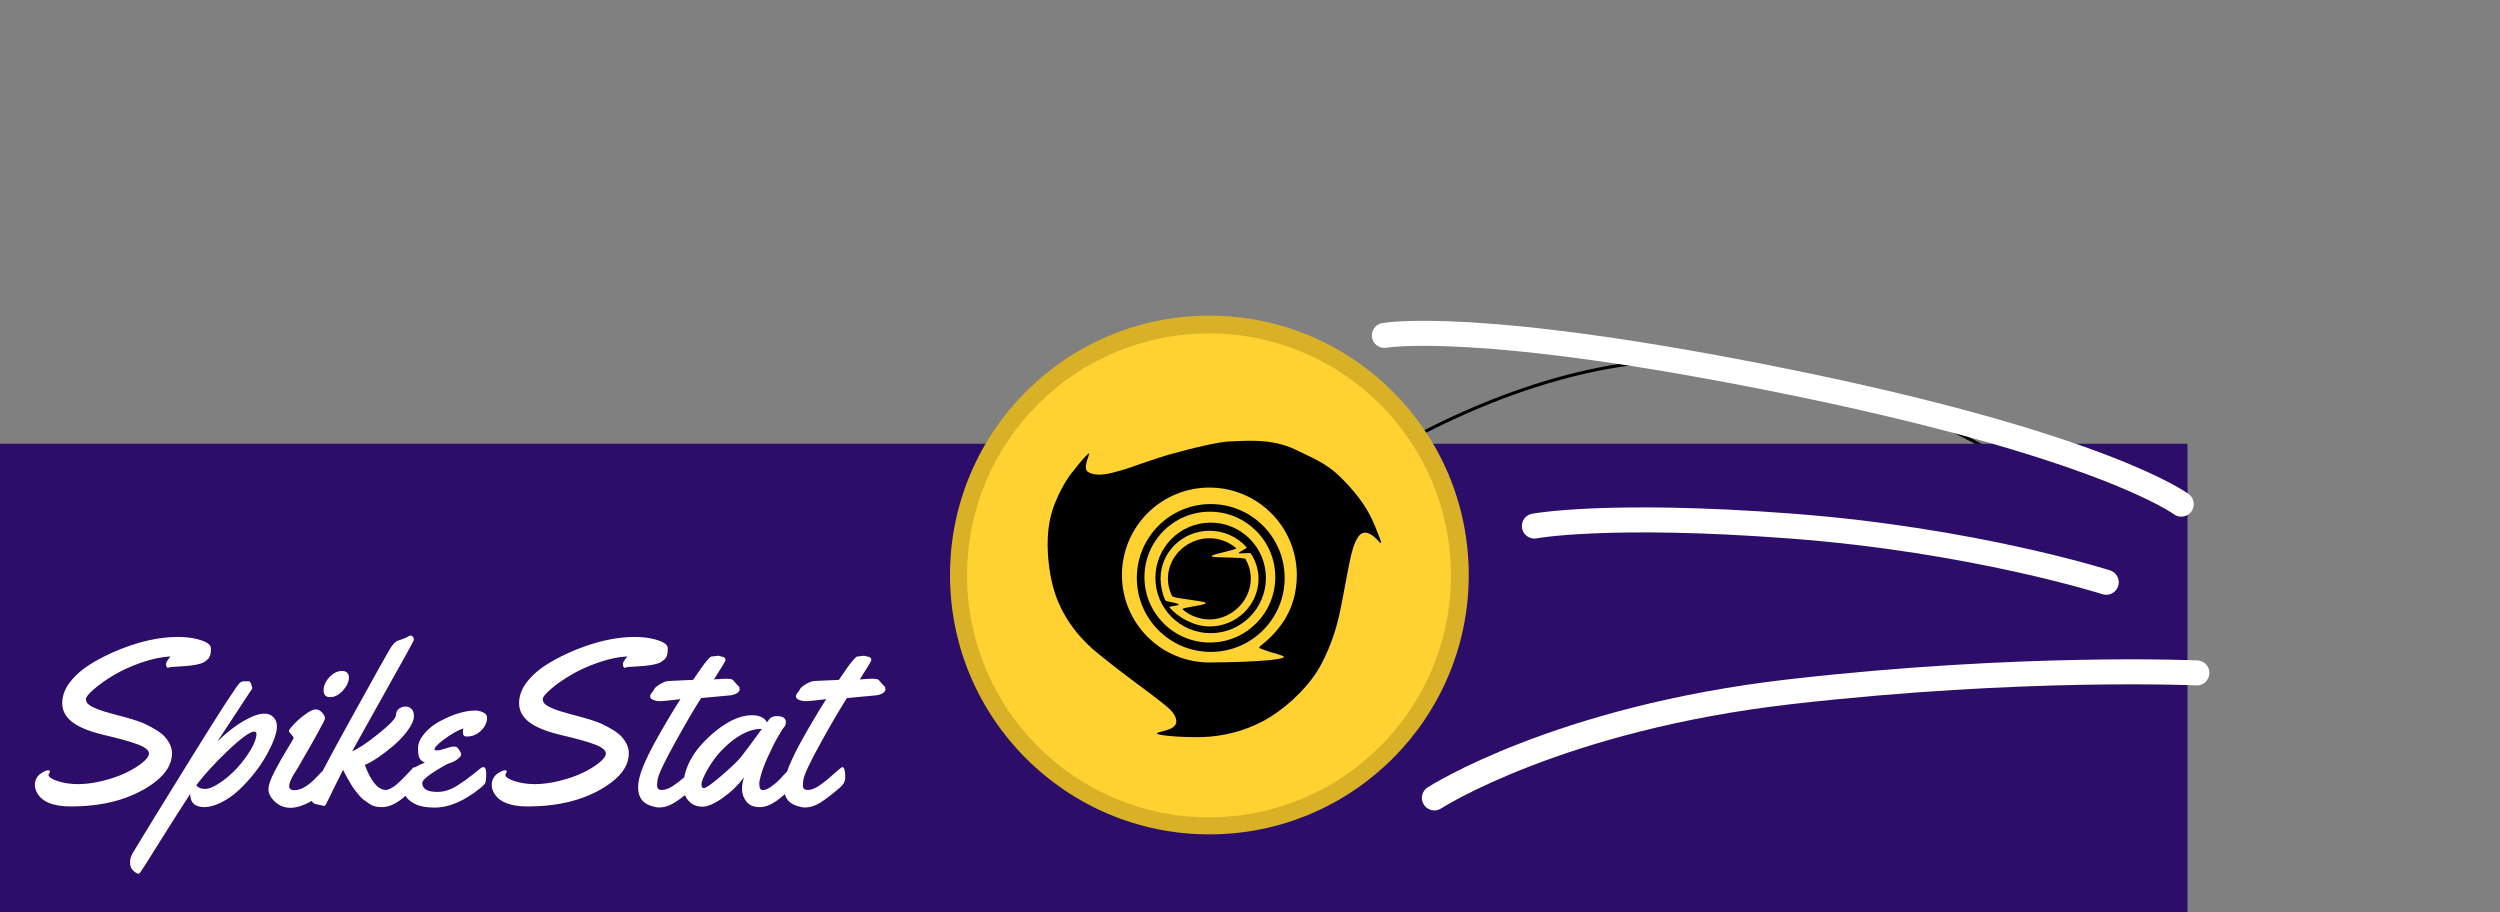 <svg
    width='800'
    height='292'
    viewBox='0 0 800 292'
    fill='none'
    xmlns='http://www.w3.org/2000/svg'
    xmlnsXlink='http://www.w3.org/1999/xlink'>
    <rect x="0" y="0" width="800" height="292" fill="#808080" stroke="none"/>
    <g clip-path='url(#clip_0_678)' width='800' height='292' data-name='Frame 1'>
        <path
            d='M309 76.5C309 76.5 261 18 175.5 2.5C90 -13 1 70 1 70'
            stroke='black'
            data-name='motion_path'
            transform='translate(387 114.57)'
        />
        <rect
            width='700'
            height='150'
            fill='#2C0D69'
            data-name='background'
            transform='translate(0 142)'
        />
        <g data-name='Title' transform='translate(6 181)'>
            <path
                d='M9.998 65.929L9.521 66.918C9.521 67.626 10.51 68.31 12.488 68.969C14.49 69.603 16.675 69.921 19.043 69.921C21.436 69.921 24.06 69.567 26.916 68.859C29.773 68.151 32.251 67.284 34.351 66.259C36.475 65.233 38.22 64.159 39.587 63.036C40.979 61.913 41.675 60.937 41.675 60.106C41.675 59.057 40.454 58.08 38.013 57.177C35.571 56.273 32.019 55.285 27.356 54.21C22.717 53.112 19.311 51.732 17.139 50.072C14.99 48.412 13.916 46.398 13.916 44.03C13.916 41.637 14.771 39.355 16.48 37.182C18.189 35.009 20.41 33.08 23.145 31.395C25.903 29.711 28.906 28.209 32.153 26.891C38.867 24.181 45.093 22.826 50.83 22.826C53.027 22.826 54.968 23.021 56.653 23.412C59.876 24.169 61.487 25.17 61.487 26.415C61.487 27.66 61.377 28.515 61.157 28.979C60.938 29.418 60.754 29.711 60.608 29.857C60.486 30.004 60.315 30.15 60.095 30.297C59.9 30.443 59.753 30.553 59.656 30.627C58.581 31.53 55.64 32.091 50.83 32.311C49.17 32.384 48.267 32.47 48.12 32.567C47.974 32.665 47.839 32.714 47.717 32.714C47.62 32.714 47.498 32.616 47.351 32.421C47.205 32.226 47.131 31.908 47.131 31.469C47.131 31.029 47.607 30.224 48.56 29.052C45.581 29.223 42.395 29.906 39.002 31.102C35.632 32.299 32.703 33.654 30.212 35.167C27.722 36.657 25.647 38.134 23.987 39.599C22.327 41.039 21.497 42.065 21.497 42.675C21.497 43.261 21.68 43.749 22.046 44.14C23.071 45.238 25.916 46.386 30.579 47.582C35.413 48.827 38.635 49.828 40.247 50.585C41.858 51.342 43.188 52.062 44.238 52.746C45.312 53.429 46.167 54.125 46.802 54.833C48.291 56.542 49.036 58.275 49.036 60.033C49.036 61.791 48.56 63.439 47.607 64.977C46.68 66.515 45.264 68.004 43.359 69.445C41.48 70.885 39.258 72.167 36.694 73.29C31.079 75.805 24.39 77.062 16.626 77.062C10.962 77.062 7.349 75.561 5.786 72.558C5.371 71.801 5.164 71.019 5.164 70.214C5.164 69.384 5.347 68.639 5.713 67.98C6.104 67.321 6.567 66.82 7.104 66.478C8.154 65.819 8.899 65.49 9.338 65.49C9.778 65.49 9.998 65.636 9.998 65.929ZM72.839 37.035L73.499 36.962C73.865 36.962 74.158 37.279 74.377 37.914C74.597 38.549 74.707 38.976 74.707 39.196C74.707 39.416 74.463 39.831 73.975 40.441L63.538 56.334C67.2 52.672 70.923 49.999 74.707 48.315C76.172 47.68 77.49 47.362 78.662 47.362C79.858 47.362 80.811 47.753 81.519 48.534C82.251 49.291 82.617 50.243 82.617 51.391C82.617 52.538 82.3 53.954 81.665 55.639C81.03 57.323 80.164 59.118 79.065 61.022C77.991 62.926 76.672 64.843 75.11 66.772C73.572 68.7 71.948 70.446 70.239 72.008C68.555 73.571 66.711 74.84 64.71 75.817C62.708 76.793 60.95 77.282 59.436 77.282C56.384 77.282 54.858 75.878 54.858 73.07C52.002 77.44 48.706 82.616 44.971 88.598C41.235 94.579 39.233 97.741 38.965 98.082C38.696 98.424 38.477 98.595 38.306 98.595C38.11 98.595 37.83 98.485 37.463 98.266C37.073 98.046 36.67 97.68 36.255 97.167C35.84 96.654 35.632 95.91 35.632 94.933C35.608 93.957 35.889 92.968 36.475 91.967C39.77 86.474 46.118 76.147 55.518 60.985C64.941 45.8 70.044 37.951 70.825 37.438C71.265 37.145 71.704 36.998 72.144 36.998L72.839 37.035ZM76.062 53.881C76.062 53.368 75.818 53.112 75.33 53.112C74.011 53.112 71.216 55.138 66.943 59.191C62.695 63.244 59.314 66.942 56.799 70.287C57.434 71.068 58.374 71.459 59.619 71.459C60.864 71.459 62.476 70.788 64.453 69.445C66.431 68.102 68.262 66.515 69.946 64.684C71.631 62.829 73.071 60.888 74.268 58.861C75.464 56.835 76.062 55.175 76.062 53.881ZM105.652 35.79C105.652 37.182 105.005 38.585 103.711 40.002C102.417 41.393 101.062 42.089 99.646 42.089C98.254 42.089 97.559 41.356 97.559 39.892C97.559 38.427 98.169 37.035 99.39 35.717C100.635 34.374 102.002 33.703 103.491 33.703C104.15 33.703 104.675 33.886 105.066 34.252C105.457 34.618 105.652 35.131 105.652 35.79ZM99.719 67.76C99.719 68.493 99.646 69.018 99.499 69.335C98.303 71.776 96.399 73.754 93.787 75.268C91.174 76.757 88.904 77.501 86.975 77.501C85.046 77.501 83.386 76.855 81.995 75.561C80.603 74.267 79.907 72.948 79.907 71.606C79.907 70.263 80.579 68.31 81.921 65.746C83.264 63.183 84.607 60.815 85.95 58.642C87.293 56.469 87.964 55.297 87.964 55.126C87.964 54.931 87.707 54.565 87.195 54.027C86.707 53.49 86.462 53.1 86.462 52.855C86.462 52.587 86.963 51.916 87.964 50.841C88.989 49.743 90.222 48.669 91.663 47.619C93.127 46.544 94.238 46.007 94.995 46.007C95.776 46.007 96.472 46.349 97.082 47.033C97.693 47.716 97.998 48.339 97.998 48.9C97.998 49.462 95.093 54.748 89.282 64.757C89.209 64.904 89.001 65.233 88.66 65.746C88.342 66.234 88.086 66.649 87.891 66.991C87.72 67.309 87.512 67.699 87.268 68.163C86.78 69.14 86.536 69.957 86.536 70.617C86.536 71.447 87.097 71.862 88.22 71.862C89.343 71.862 90.503 71.483 91.699 70.727C92.92 69.945 93.97 69.091 94.849 68.163C97.144 65.697 98.45 64.464 98.767 64.464C99.402 64.464 99.719 65.563 99.719 67.76ZM97.632 76.879L95.288 76.366C94.58 76.293 93.994 75.841 93.53 75.011C93.408 74.791 93.335 74.657 93.311 74.608C93.262 74.56 93.237 74.499 93.237 74.425C93.237 74.352 93.262 74.254 93.311 74.132C93.359 73.986 93.433 73.803 93.53 73.583C93.628 73.339 93.713 73.095 93.787 72.851C94.299 71.117 98.584 62.963 106.641 48.388C114.697 33.812 118.909 26.305 119.275 25.866C119.666 25.402 119.946 25.072 120.117 24.877C120.312 24.657 120.52 24.474 120.74 24.328C120.984 24.181 121.155 24.084 121.252 24.035C121.375 23.986 121.594 23.913 121.912 23.815C122.253 23.693 122.595 23.571 122.937 23.449C123.303 23.327 123.682 23.168 124.072 22.973C124.463 22.753 124.731 22.606 124.878 22.533C125.024 22.436 125.208 22.387 125.427 22.387C125.671 22.387 125.891 22.497 126.086 22.716C126.306 22.936 126.416 23.217 126.416 23.559V23.815C126.294 24.279 123.108 30.065 116.858 41.173C110.632 52.282 107.239 58.361 106.677 59.411C108.582 58.654 111.389 56.786 115.1 53.808C118.811 50.829 120.679 48.852 120.703 47.875C120.752 46.898 121.094 46.19 121.729 45.751C122.363 45.312 123.047 45.092 123.779 45.092C124.536 45.092 125.171 45.348 125.684 45.861C126.221 46.349 126.477 47.167 126.453 48.315C126.428 49.438 125.793 50.878 124.548 52.636C123.303 54.369 121.814 55.98 120.081 57.47C116.345 60.644 113.232 62.743 110.742 63.769C112.72 69.115 114.99 71.789 117.554 71.789C118.945 71.593 120.654 70.458 122.681 68.383C123.438 67.626 124.17 66.869 124.878 66.112C125.586 65.331 126.013 64.867 126.16 64.721C126.331 64.574 126.562 64.501 126.855 64.501C127.319 64.501 127.6 64.855 127.698 65.563C127.795 66.271 127.844 67.003 127.844 67.76C127.844 68.517 127.771 69.042 127.625 69.335C126.917 70.702 125.366 72.374 122.974 74.352C120.581 76.305 118.311 77.282 116.162 77.282C114.624 77.282 113.403 76.989 112.5 76.403C111.597 75.817 110.889 75.329 110.376 74.938C109.863 74.547 109.338 74.022 108.801 73.363C108.264 72.68 107.812 72.118 107.446 71.679C107.104 71.239 106.702 70.629 106.238 69.848C105.798 69.066 105.481 68.517 105.286 68.2C105.09 67.858 104.797 67.321 104.407 66.588C104.041 65.832 103.833 65.416 103.784 65.343C103.345 66.247 102.856 67.223 102.319 68.273C101.782 69.323 101.294 70.299 100.854 71.203C100.415 72.106 100.012 72.936 99.646 73.693C99.28 74.425 98.975 75.036 98.731 75.524C98.511 76.012 98.389 76.269 98.364 76.293C98.193 76.684 97.949 76.879 97.632 76.879ZM149.854 48.607C149.854 50.219 149.194 51.635 147.876 52.855C146.582 54.076 145.105 54.687 143.445 54.687C142.908 54.687 142.554 54.565 142.383 54.32C142.212 54.052 142.126 53.71 142.126 53.295C142.126 52.88 142.175 52.477 142.273 52.086C141.394 52.379 140.417 52.831 139.343 53.441C138.269 54.052 136.951 54.955 135.388 56.151C133.826 57.348 133.044 58.239 133.044 58.825C133.044 59.02 133.325 59.118 133.887 59.118C134.473 59.118 135.364 58.922 136.56 58.532C137.756 58.117 138.586 57.909 139.05 57.909C139.539 57.909 139.856 57.934 140.002 57.982C140.32 58.153 140.662 58.532 141.028 59.118C141.394 59.679 141.577 60.131 141.577 60.473C141.577 60.79 141.26 61.217 140.625 61.754C139.99 62.291 139.27 62.706 138.464 62.999C137.659 63.268 137.122 63.476 136.853 63.622C131.702 66.503 129.126 68.481 129.126 69.555C129.126 71.459 130.75 72.411 133.997 72.411C136.072 72.411 138.159 71.752 140.259 70.434C142.041 69.311 143.64 68.175 145.056 67.028C146.497 65.856 147.4 65.136 147.766 64.867C148.157 64.599 148.45 64.464 148.645 64.464C149.28 64.464 149.597 65.172 149.597 66.588C149.597 68.004 149.512 68.944 149.341 69.408C149.17 69.848 148.682 70.397 147.876 71.056C142.651 75.304 137.708 77.428 133.044 77.428C130.554 77.428 128.564 77.086 127.075 76.403C124.341 75.158 122.974 73.253 122.974 70.69C122.974 67.321 125.305 64.769 129.968 63.036C129.041 62.621 128.442 62.096 128.174 61.461C127.905 60.802 127.771 59.765 127.771 58.349C127.771 56.908 128.43 55.395 129.749 53.808C131.091 52.196 132.727 50.878 134.656 49.852C138.953 47.533 142.786 46.373 146.155 46.373C146.96 46.373 147.778 46.569 148.608 46.959C149.438 47.35 149.854 47.899 149.854 48.607ZM156.189 65.929L155.713 66.918C155.713 67.626 156.702 68.31 158.679 68.969C160.681 69.603 162.866 69.921 165.234 69.921C167.627 69.921 170.251 69.567 173.108 68.859C175.964 68.151 178.442 67.284 180.542 66.259C182.666 65.233 184.412 64.159 185.779 63.036C187.17 61.913 187.866 60.937 187.866 60.106C187.866 59.057 186.646 58.08 184.204 57.177C181.763 56.273 178.21 55.285 173.547 54.21C168.909 53.112 165.503 51.732 163.33 50.072C161.182 48.412 160.107 46.398 160.107 44.03C160.107 41.637 160.962 39.355 162.671 37.182C164.38 35.009 166.602 33.08 169.336 31.395C172.095 29.711 175.098 28.209 178.345 26.891C185.059 24.181 191.284 22.826 197.021 22.826C199.219 22.826 201.16 23.021 202.844 23.412C206.067 24.169 207.678 25.17 207.678 26.415C207.678 27.66 207.568 28.515 207.349 28.979C207.129 29.418 206.946 29.711 206.799 29.857C206.677 30.004 206.506 30.15 206.287 30.297C206.091 30.443 205.945 30.553 205.847 30.627C204.773 31.53 201.831 32.091 197.021 32.311C195.361 32.384 194.458 32.47 194.312 32.567C194.165 32.665 194.031 32.714 193.909 32.714C193.811 32.714 193.689 32.616 193.542 32.421C193.396 32.226 193.323 31.908 193.323 31.469C193.323 31.029 193.799 30.224 194.751 29.052C191.772 29.223 188.586 29.906 185.193 31.102C181.824 32.299 178.894 33.654 176.404 35.167C173.914 36.657 171.838 38.134 170.178 39.599C168.518 41.039 167.688 42.065 167.688 42.675C167.688 43.261 167.871 43.749 168.237 44.14C169.263 45.238 172.107 46.386 176.77 47.582C181.604 48.827 184.827 49.828 186.438 50.585C188.049 51.342 189.38 52.062 190.43 52.746C191.504 53.429 192.358 54.125 192.993 54.833C194.482 56.542 195.227 58.275 195.227 60.033C195.227 61.791 194.751 63.439 193.799 64.977C192.871 66.515 191.455 68.004 189.551 69.445C187.671 70.885 185.449 72.167 182.886 73.29C177.271 75.805 170.581 77.062 162.817 77.062C157.153 77.062 153.54 75.561 151.978 72.558C151.562 71.801 151.355 71.019 151.355 70.214C151.355 69.384 151.538 68.639 151.904 67.98C152.295 67.321 152.759 66.82 153.296 66.478C154.346 65.819 155.09 65.49 155.53 65.49C155.969 65.49 156.189 65.636 156.189 65.929ZM223.828 28.832L225.33 29.198C225.549 29.198 225.745 29.308 225.916 29.528C226.086 29.748 226.172 29.955 226.172 30.15C226.172 30.346 225.916 30.871 225.403 31.725C224.89 32.58 224.28 33.556 223.572 34.655C222.888 35.729 222.522 36.315 222.473 36.413C224.377 36.266 225.72 36.193 226.501 36.193C227.307 36.193 227.856 36.254 228.149 36.376C228.442 36.474 228.772 36.779 229.138 37.291C229.529 37.78 229.883 38.158 230.2 38.427C230.518 38.671 230.676 39.049 230.676 39.562C230.676 40.075 230.359 40.514 229.724 40.88C229.114 41.222 228.455 41.43 227.747 41.503C222.083 42.065 218.958 42.357 218.372 42.382C216.394 45.409 213.623 50.133 210.059 56.554C206.519 62.951 204.639 66.955 204.419 68.566C204.321 69.298 204.272 69.897 204.272 70.36C204.272 71.312 204.773 71.789 205.774 71.789C206.775 71.789 207.886 71.41 209.106 70.653C210.327 69.872 211.45 69.03 212.476 68.126C215.21 65.685 216.675 64.464 216.87 64.464C217.505 64.464 217.822 65.563 217.822 67.76C217.822 68.957 217.273 70.031 216.174 70.983C213.708 73.107 211.633 74.706 209.949 75.78C208.264 76.855 206.58 77.392 204.895 77.392C204.529 77.392 204.187 77.355 203.87 77.282C201.917 76.915 200.476 76.207 199.548 75.158C198.645 74.084 198.193 72.643 198.193 70.836C198.218 69.03 198.755 66.845 199.805 64.281C200.879 61.693 202.222 58.947 203.833 56.041C206.47 51.305 209.106 46.862 211.743 42.711L210.352 42.895C207.52 43.212 205.872 43.371 205.408 43.371H205.078C204.37 43.371 203.687 43.236 203.027 42.968C202.368 42.675 202.039 42.321 202.039 41.906C202.039 41.491 202.209 41.088 202.551 40.697C202.917 40.307 203.137 40.002 203.21 39.782C203.381 39.245 204.016 38.647 205.115 37.987C206.238 37.328 207.08 36.986 207.642 36.962C208.203 36.913 208.74 36.877 209.253 36.852C209.79 36.828 210.376 36.803 211.011 36.779C211.67 36.754 212.17 36.73 212.512 36.706L215.808 36.559C217.859 33.483 219.263 31.505 220.02 30.627C220.801 29.748 221.252 29.271 221.375 29.198C221.497 29.101 221.741 29.052 222.107 29.052L223.828 28.832ZM242.688 48.168C244.543 48.168 245.471 48.803 245.471 50.072C245.471 50.756 245.312 51.256 244.995 51.574C244.678 51.891 243.994 52.953 242.944 54.76C241.919 56.542 240.771 58.837 239.502 61.645C238.257 64.428 237.451 66.808 237.085 68.786C237.012 69.03 236.975 69.372 236.975 69.811C236.975 71.154 237.341 71.825 238.074 71.825C238.806 71.825 239.673 71.483 240.674 70.8C241.675 70.092 242.566 69.347 243.347 68.566C244.128 67.76 244.885 66.942 245.618 66.112C246.375 65.282 246.826 64.806 246.973 64.684C247.119 64.562 247.339 64.501 247.632 64.501C248.096 64.501 248.376 64.855 248.474 65.563C248.572 66.271 248.621 67.003 248.621 67.76C248.621 68.517 248.547 69.042 248.401 69.335C247.693 70.727 246.13 72.399 243.713 74.352C241.321 76.305 239.136 77.282 237.158 77.282C235.205 77.282 233.765 76.684 232.837 75.487C231.909 74.291 231.445 72.973 231.445 71.532C231.445 70.067 231.689 68.786 232.178 67.687C230.151 70.324 227.82 72.558 225.183 74.389C222.571 76.22 220.435 77.135 218.774 77.135C217.114 77.135 215.759 76.635 214.709 75.634C213.367 74.389 212.695 72.668 212.695 70.47C212.695 68.249 213.184 66.027 214.16 63.805C215.161 61.559 216.467 59.52 218.079 57.69C219.69 55.834 221.46 54.149 223.389 52.636C227.441 49.462 231.177 47.875 234.595 47.875C235.913 47.875 236.987 48.095 237.817 48.534C238.647 48.974 239.172 49.523 239.392 50.182C239.978 49.303 240.466 48.754 240.857 48.534C241.272 48.29 241.882 48.168 242.688 48.168ZM237.817 52.233C233.643 52.233 229.321 54.552 224.854 59.191C223.267 60.851 221.802 62.841 220.459 65.16C219.141 67.48 218.481 69.066 218.481 69.921C218.481 70.775 218.726 71.203 219.214 71.203C219.897 71.203 221.802 69.86 224.927 67.174C228.052 64.464 230.127 62.475 231.152 61.205C232.275 59.789 234.497 56.798 237.817 52.233ZM270.483 28.832L271.985 29.198C272.205 29.198 272.4 29.308 272.571 29.528C272.742 29.748 272.827 29.955 272.827 30.15C272.827 30.346 272.571 30.871 272.058 31.725C271.545 32.58 270.935 33.556 270.227 34.655C269.543 35.729 269.177 36.315 269.128 36.413C271.033 36.266 272.375 36.193 273.157 36.193C273.962 36.193 274.512 36.254 274.805 36.376C275.098 36.474 275.427 36.779 275.793 37.291C276.184 37.78 276.538 38.158 276.855 38.427C277.173 38.671 277.332 39.049 277.332 39.562C277.332 40.075 277.014 40.514 276.379 40.88C275.769 41.222 275.11 41.43 274.402 41.503C268.738 42.065 265.613 42.357 265.027 42.382C263.049 45.409 260.278 50.133 256.714 56.554C253.174 62.951 251.294 66.955 251.074 68.566C250.977 69.298 250.928 69.897 250.928 70.36C250.928 71.312 251.428 71.789 252.429 71.789C253.43 71.789 254.541 71.41 255.762 70.653C256.982 69.872 258.105 69.03 259.131 68.126C261.865 65.685 263.33 64.464 263.525 64.464C264.16 64.464 264.478 65.563 264.478 67.76C264.478 68.957 263.928 70.031 262.83 70.983C260.364 73.107 258.289 74.706 256.604 75.78C254.919 76.855 253.235 77.392 251.55 77.392C251.184 77.392 250.842 77.355 250.525 77.282C248.572 76.915 247.131 76.207 246.204 75.158C245.3 74.084 244.849 72.643 244.849 70.836C244.873 69.03 245.41 66.845 246.46 64.281C247.534 61.693 248.877 58.947 250.488 56.041C253.125 51.305 255.762 46.862 258.398 42.711L257.007 42.895C254.175 43.212 252.527 43.371 252.063 43.371H251.733C251.025 43.371 250.342 43.236 249.683 42.968C249.023 42.675 248.694 42.321 248.694 41.906C248.694 41.491 248.865 41.088 249.207 40.697C249.573 40.307 249.792 40.002 249.866 39.782C250.037 39.245 250.671 38.647 251.77 37.987C252.893 37.328 253.735 36.986 254.297 36.962C254.858 36.913 255.396 36.877 255.908 36.852C256.445 36.828 257.031 36.803 257.666 36.779C258.325 36.754 258.826 36.73 259.167 36.706L262.463 36.559C264.514 33.483 265.918 31.505 266.675 30.627C267.456 29.748 267.908 29.271 268.03 29.198C268.152 29.101 268.396 29.052 268.762 29.052L270.483 28.832Z'
                fill='white'
                data-name='Title'
            />
        </g>
        <g
            transform='translate(304 101)'
            class='ball_476'
            width='166'
            height='166'
            data-name='ball'>
            <path
                d='M83 166C128.84 166 166 128.84 166 83C166 37.16 128.84 0 83 0C37.16 0 0 37.16 0 83C0 128.84 37.16 166 83 166Z'
                fill='#D9B127'
                data-name='Vector'
            />
            <ellipse
                fill='#FFD131'
                data-name='Ellipse 1'
                transform='translate(82.88 83.12)'
                rx='77.425'
                ry='77.425'
            />
            <path
                d='M13.379 10.686C10.832 9.683 13.869 4.527 13.379 4.578C12.498 4.669 7.012 11.871 7.012 11.871C7.012 11.871 2.31 18.526 0.841 25.91C-0.629 33.295 0.449 41.044 1.428 45.511C2.408 49.978 5.347 59.824 16.318 68.667C27.289 77.51 31.849 80.428 34.636 82.707C37.423 84.986 41.297 87.356 41.297 90.365C41.297 93.373 35.126 93.464 35.126 94.194C35.126 94.923 46.195 95.744 52.17 95.197C58.146 94.65 65.101 92.826 71.37 88.906C77.64 84.986 84.203 78.604 87.631 72.132C91.06 65.659 92.627 60.006 93.607 55.539C94.586 51.072 96.546 39.768 97.231 37.124C97.917 34.48 99.19 29.922 101.639 29.922C104.088 29.922 106.243 33.112 106.635 33.204C107.027 33.295 107.027 33.112 104.872 27.825C102.717 22.537 99.876 18.435 95.076 13.421C90.276 8.407 87.533 7.221 79.305 3.301C71.076 -0.619 61.966 0.749 58.048 0.749C54.13 1.022 46.979 2.754 40.318 4.578C33.657 6.401 26.799 9.136 23.763 9.956C20.726 10.777 16.514 12.236 13.379 10.686Z'
                fill='black'
                data-name='Vector 2'
                transform='translate(31.12 39.52)'
            />
            <g
                transform='translate(55.02 55.02)'
                width='55.97'
                height='55.97'
                data-name='logo'>
                <path
                    fill-rule='evenodd'
                    clip-rule='evenodd'
                    d='M27.983 0C35.404 0 42.522 2.948 47.77 8.196C53.017 13.444 55.966 20.561 55.966 27.983C55.966 38.67 50.642 45.71 44.48 50.528C43.243 51.496 44.351 51.474 45.788 52.044C48.442 53.098 53.007 53.892 51.563 54.45C48.108 55.785 31.024 55.966 27.983 55.966C20.561 55.966 13.444 53.017 8.196 47.77C2.948 42.522 0 35.404 0 27.983C0 20.561 2.948 13.444 8.196 8.196C13.444 2.948 20.561 0 27.983 0Z'
                    fill='#FFD131'
                    data-name='Vector'
                />
                <path
                    d='M24.038 47.951C37.102 47.951 47.693 37.36 47.693 24.296C47.693 11.231 37.102 0.64 24.038 0.64C10.973 0.64 0.383 11.231 0.383 24.296C0.383 37.36 10.973 47.951 24.038 47.951Z'
                    fill='black'
                    data-name='Vector'
                    transform='translate(4.38 4.64)'
                />
                <path
                    d='M21.038 42.229C32.599 42.229 41.971 32.857 41.971 21.296C41.971 9.734 32.599 0.362 21.038 0.362C9.477 0.362 0.104 9.734 0.104 21.296C0.104 32.857 9.477 42.229 21.038 42.229Z'
                    fill='#FFD131'
                    data-name='Vector'
                    transform='translate(7.1 7.36)'
                />
                <path
                    d='M18.038 35.981C27.805 35.981 35.723 28.063 35.723 18.296C35.723 8.528 27.805 0.61 18.038 0.61C8.271 0.61 0.353 8.528 0.353 18.296C0.353 28.063 8.271 35.981 18.038 35.981Z'
                    fill='black'
                    data-name='Vector'
                    transform='translate(10.35 10.61)'
                />
                <path
                    fill-rule='evenodd'
                    clip-rule='evenodd'
                    d='M15.855 0.917C18.092 0.909 20.306 1.376 22.349 2.288C24.392 3.2 26.218 4.535 27.707 6.206C28.013 6.551 24.907 7.746 25.181 8.115C25.277 8.245 28.935 7.963 29.031 8.115C30.621 10.524 31.488 13.338 31.529 16.224C31.529 24.678 24.512 31.533 15.855 31.533C11.032 31.533 5.92 28.785 3.045 25.439C2.595 24.915 6.308 25.054 5.932 24.476C5.496 23.803 1.927 23.77 1.601 23.033C0.708 20.871 0.226 18.562 0.18 16.224C0.18 7.77 7.198 0.917 15.855 0.917ZM16.038 3.302C9.167 3.18 3.053 8.522 2.563 15.333C2.409 17.569 2.86 19.805 3.87 21.805C4.278 22.62 14.03 23.279 14.594 23.995C15.158 24.712 6.522 25.474 7.212 26.064C9.661 28.181 12.801 29.328 16.038 29.289C23.419 29.157 29.56 22.666 29.031 15.333C28.891 13.435 28.318 11.594 27.354 9.953C26.972 9.298 17.007 9.656 16.519 9.077C16.237 8.743 18.976 8.111 21.306 7.537C23.104 7.093 24.659 6.681 24.4 6.464C22.055 4.486 19.104 3.371 16.038 3.302Z'
                    fill='#FFD131'
                    data-name='Vector'
                    transform='translate(12.18 12.91)'
                />
            </g>
        </g>
        <path
            d='M20 153C20 153 59.5 127.5 134 119C208.5 110.5 264 113 264 113M4 5C4 5 33.5 -0.51 134 20C234.5 40.51 259 59 259 59M235 84C235 84 192.5 70.415 134 66C75.5 61.585 52 66 52 66'
            stroke='white'
            stroke-width='8'
            stroke-linecap='round'
            stroke-linejoin='round'
            data-name='flight'
            class='flight_445'
            transform='translate(439 102.33)'
        />
    </g>
    <defs>
        <clipPath id='clip_0_678'>
            <rect width='800' height='292' />
        </clipPath>
        <clipPath id='clip0_11_84'>
            <rect width='299' height='111' fill='white' />
        </clipPath>
    </defs>
</svg>
